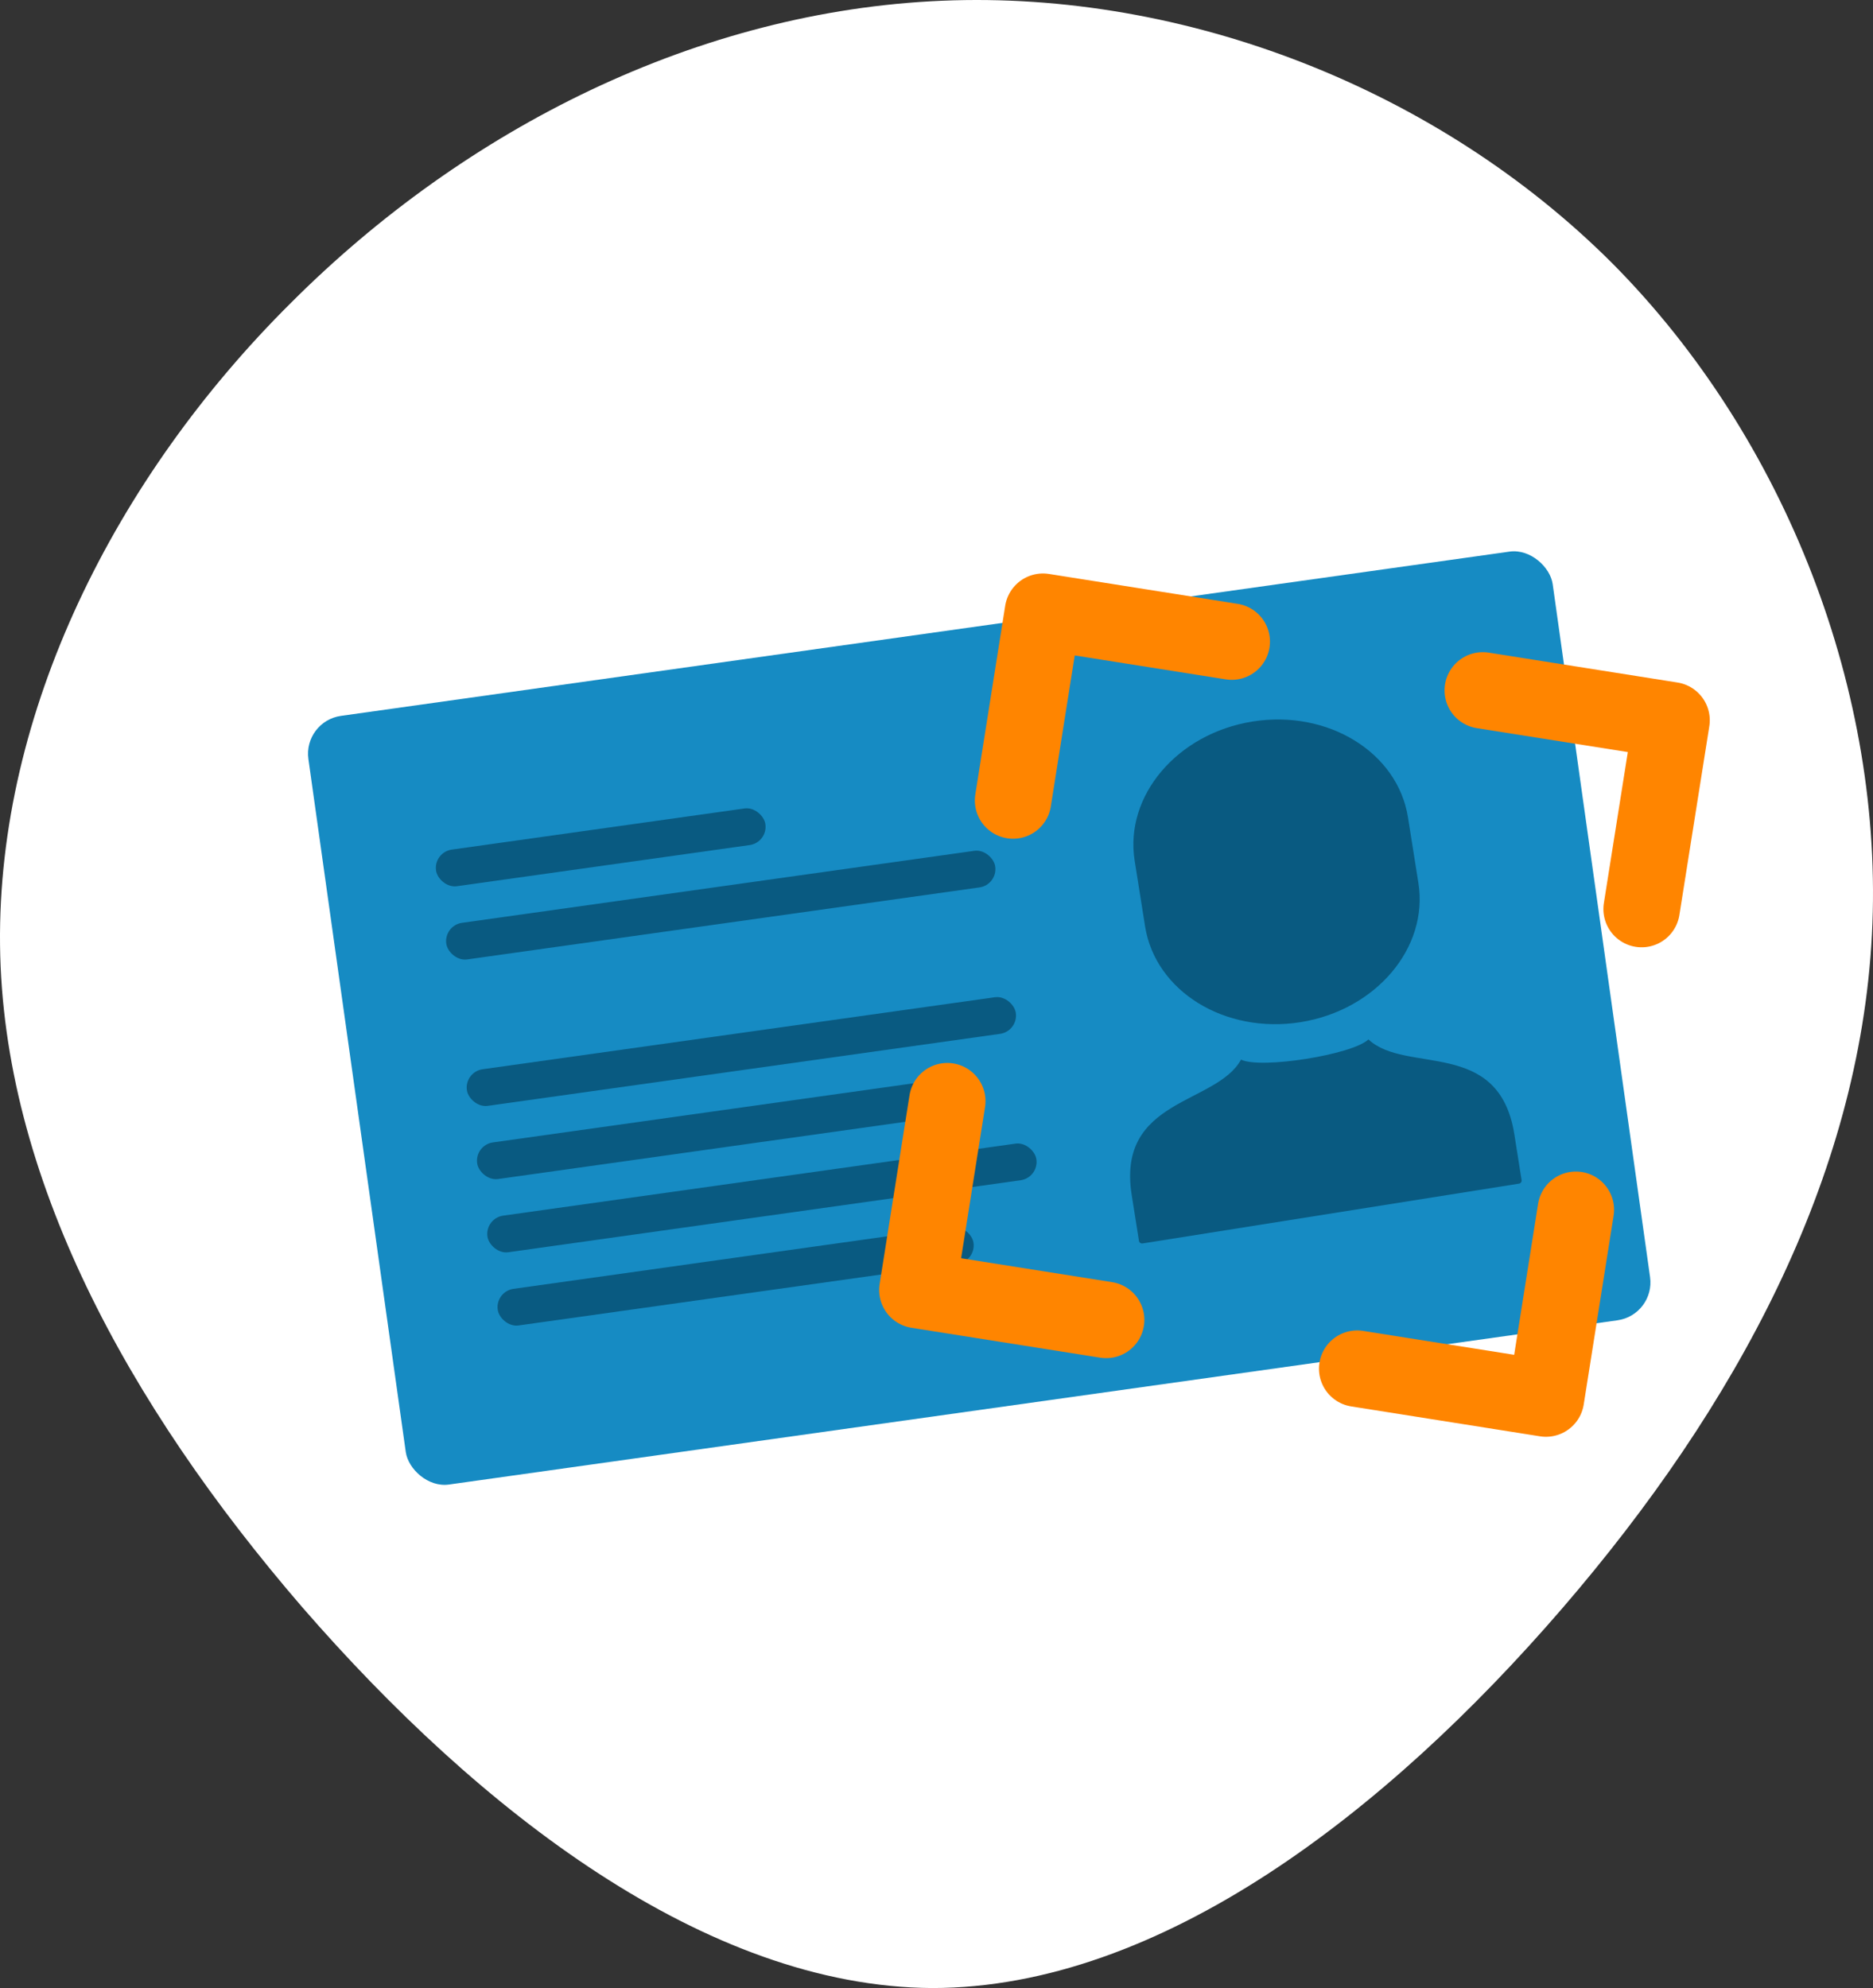 <svg width="49" height="52" viewBox="0 0 49 52" fill="none" xmlns="http://www.w3.org/2000/svg">
<rect x="0" y="0" width="49" height="52" fill="#333333" stroke="none"/>
<path d="M42.183 6.89C46.731 11.471 49.301 18.142 48.972 24.449C48.642 30.789 45.446 36.764 40.865 42.075C36.284 47.386 30.352 52 24.387 52C18.456 51.967 12.524 47.353 7.91 42.042C3.329 36.731 0.067 30.756 0.001 24.715C-0.065 18.64 3 12.5 7.614 7.919C12.194 3.338 18.291 0.284 24.651 0.019C30.979 -0.247 37.602 2.309 42.183 6.89Z" fill="white"/>
<rect x="7.929" y="18.864" width="32.872" height="20.303" rx="1" transform="rotate(-8 7.929 18.864)" fill="#168BC3"/>
<rect x="11.34" y="22.29" width="8.701" height="0.967" rx="0.483" transform="rotate(-8 11.34 22.29)" fill="#095A81"/>
<rect x="11.608" y="24.205" width="14.502" height="0.967" rx="0.483" transform="rotate(-8 11.608 24.205)" fill="#095A81"/>
<rect x="12.147" y="28.035" width="14.502" height="0.967" rx="0.483" transform="rotate(-8 12.147 28.035)" fill="#095A81"/>
<rect x="12.685" y="31.864" width="14.502" height="0.967" rx="0.483" transform="rotate(-8 12.685 31.864)" fill="#095A81"/>
<rect x="12.416" y="29.949" width="12.569" height="0.967" rx="0.483" transform="rotate(-8 12.416 29.949)" fill="#095A81"/>
<rect x="12.954" y="33.779" width="12.569" height="0.967" rx="0.483" transform="rotate(-8 12.954 33.779)" fill="#095A81"/>
<path d="M35.8 27.187C35.384 27.587 32.986 27.968 32.467 27.716C31.817 28.898 29.205 28.726 29.607 31.259L29.797 32.459C29.804 32.502 29.846 32.531 29.892 32.524L39.738 30.96C39.783 30.953 39.814 30.912 39.807 30.869L39.617 29.669C39.215 27.136 36.784 28.109 35.8 27.187Z" fill="#095A81"/>
<path d="M36.834 21.377C36.564 19.68 34.745 18.558 32.771 18.872C30.797 19.185 29.415 20.815 29.684 22.512L29.957 24.232C30.227 25.929 32.045 27.05 34.02 26.737C35.994 26.423 37.377 24.793 37.107 23.096C37.047 22.722 36.893 21.751 36.834 21.377Z" fill="#095A81"/>
<path d="M32.224 16.782L27.285 16L26.503 20.938" stroke="#FF8500" stroke-width="2" stroke-linecap="round" stroke-linejoin="round"/>
<path d="M35.506 35.799L40.444 36.581L41.226 31.643" stroke="#FF8500" stroke-width="2" stroke-linecap="round" stroke-linejoin="round"/>
<path d="M24.782 28.803L24 33.742L28.938 34.524" stroke="#FF8500" stroke-width="2" stroke-linecap="round" stroke-linejoin="round"/>
<path d="M42.947 23.778L43.73 18.84L38.791 18.058" stroke="#FF8500" stroke-width="2" stroke-linecap="round" stroke-linejoin="round"/>
</svg>
